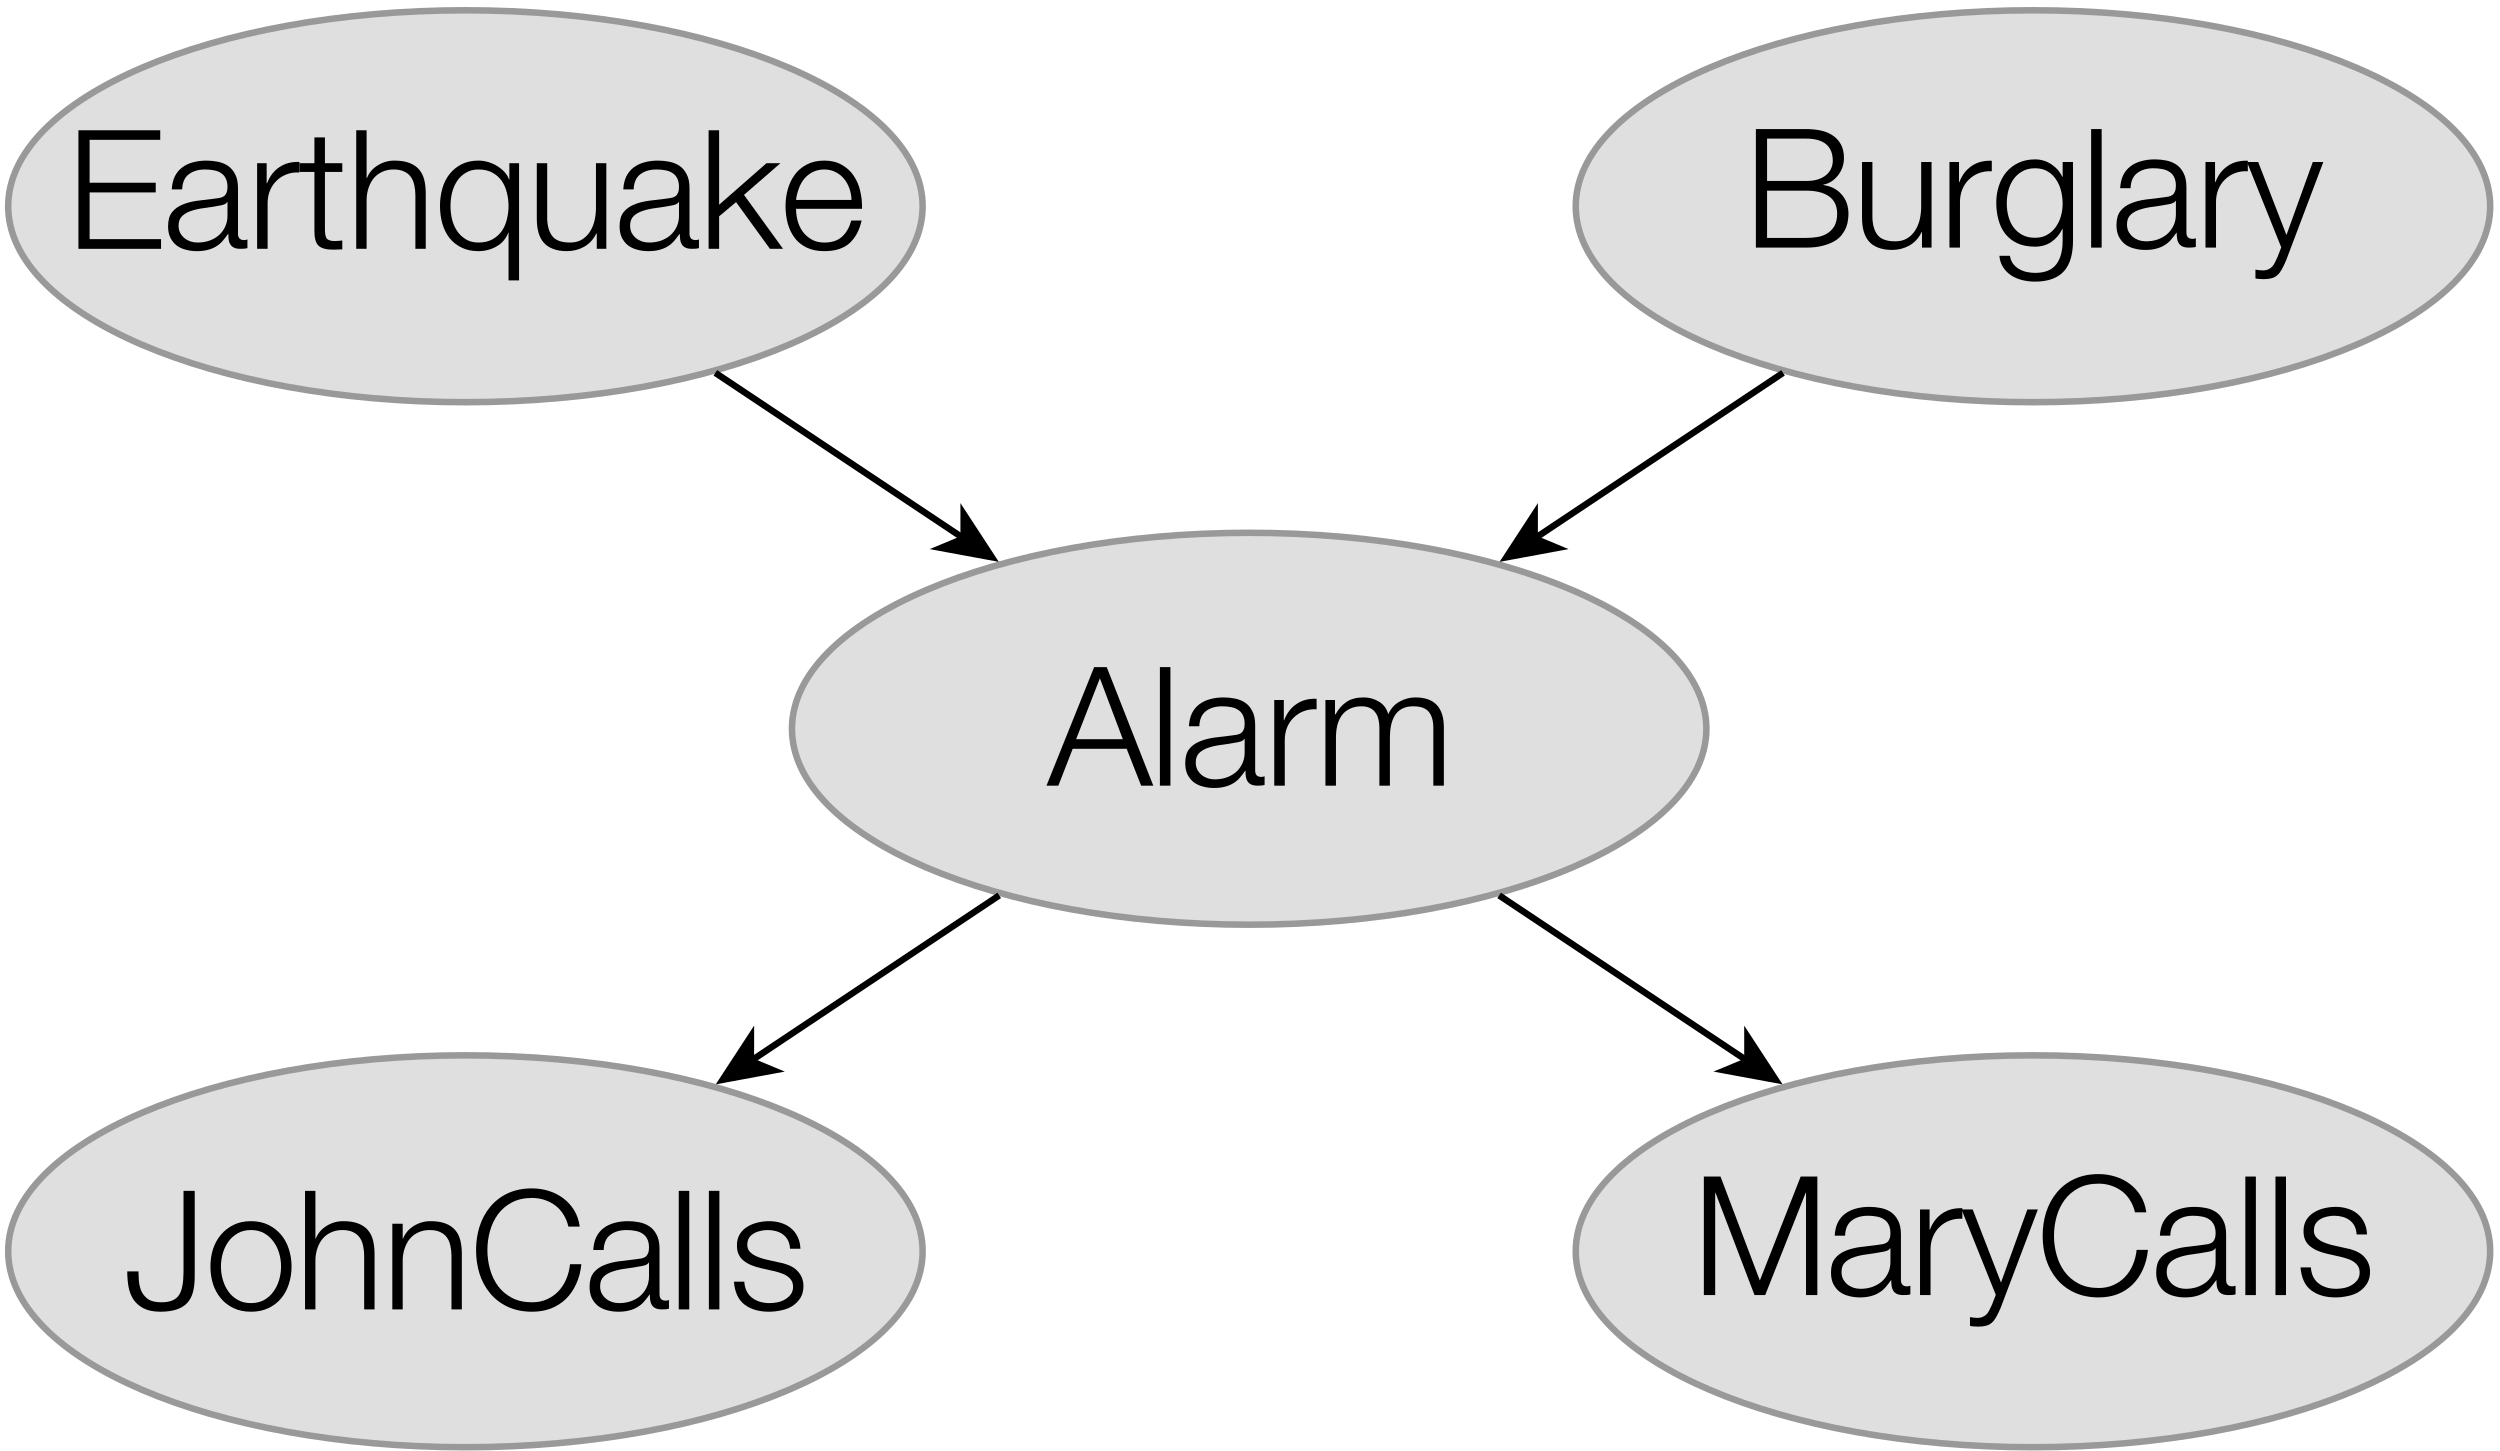 <?xml version="1.0" encoding="UTF-8"?>

<svg xmlns="http://www.w3.org/2000/svg" xmlns:xlink="http://www.w3.org/1999/xlink" width="214.5pt" height="124.5pt" viewBox="0 0 286 166" version="1.1">

<defs>

<g>

<symbol overflow="visible" id="glyph0-0">

<path style="stroke:none;" d="M 8.391 -0.156 L 1.109 -0.156 L 1.109 -9.578 L 8.391 -9.578 Z M 0.953 -9.734 L 0.953 0 L 8.547 0 L 8.547 -9.734 Z M 0.953 -9.734 "/>

</symbol>

<symbol overflow="visible" id="glyph0-1">

<path style="stroke:none;" d="M 3.281 -5.312 L 6 -12.281 L 8.625 -5.312 Z M 5.344 -13.562 L -0.109 0 L 1.25 0 L 2.891 -4.219 L 9.062 -4.219 L 10.719 0 L 12.109 0 L 6.781 -13.562 Z M 5.344 -13.562 "/>

</symbol>

<symbol overflow="visible" id="glyph0-2">

<path style="stroke:none;" d="M 1.156 -13.562 L 1.156 0 L 2.359 0 L 2.359 -13.562 Z M 1.156 -13.562 "/>

</symbol>

<symbol overflow="visible" id="glyph0-3">

<path style="stroke:none;" d="M 1.031 -6.797 L 2.219 -6.797 C 2.25 -7.598 2.504 -8.176 2.984 -8.531 C 3.461 -8.895 4.082 -9.078 4.844 -9.078 C 5.195 -9.078 5.531 -9.047 5.844 -8.984 C 6.156 -8.93 6.426 -8.828 6.656 -8.672 C 6.895 -8.523 7.078 -8.32 7.203 -8.062 C 7.336 -7.801 7.406 -7.469 7.406 -7.062 C 7.406 -6.801 7.367 -6.586 7.297 -6.422 C 7.234 -6.254 7.141 -6.125 7.016 -6.031 C 6.891 -5.938 6.727 -5.867 6.531 -5.828 C 6.344 -5.797 6.125 -5.766 5.875 -5.734 C 5.227 -5.66 4.586 -5.582 3.953 -5.5 C 3.328 -5.414 2.766 -5.27 2.266 -5.062 C 1.766 -4.863 1.363 -4.57 1.062 -4.188 C 0.758 -3.801 0.609 -3.266 0.609 -2.578 C 0.609 -2.086 0.691 -1.66 0.859 -1.297 C 1.035 -0.941 1.27 -0.645 1.562 -0.406 C 1.863 -0.176 2.211 -0.008 2.609 0.094 C 3.016 0.207 3.441 0.266 3.891 0.266 C 4.367 0.266 4.781 0.219 5.125 0.125 C 5.477 0.039 5.789 -0.082 6.062 -0.25 C 6.344 -0.414 6.594 -0.617 6.812 -0.859 C 7.031 -1.109 7.25 -1.391 7.469 -1.703 L 7.5 -1.703 C 7.5 -1.453 7.516 -1.223 7.547 -1.016 C 7.578 -0.805 7.645 -0.625 7.75 -0.469 C 7.852 -0.32 7.992 -0.207 8.172 -0.125 C 8.359 -0.039 8.602 0 8.906 0 C 9.07 0 9.207 -0.004 9.312 -0.016 C 9.426 -0.023 9.551 -0.047 9.688 -0.078 L 9.688 -1.078 C 9.57 -1.023 9.445 -1 9.312 -1 C 8.844 -1 8.609 -1.242 8.609 -1.734 L 8.609 -6.938 C 8.609 -7.594 8.5 -8.125 8.281 -8.531 C 8.07 -8.945 7.797 -9.27 7.453 -9.5 C 7.109 -9.727 6.719 -9.883 6.281 -9.969 C 5.852 -10.051 5.426 -10.094 5 -10.094 C 4.426 -10.094 3.906 -10.023 3.438 -9.891 C 2.969 -9.766 2.555 -9.566 2.203 -9.297 C 1.859 -9.035 1.582 -8.695 1.375 -8.281 C 1.176 -7.863 1.062 -7.367 1.031 -6.797 Z M 7.406 -5.359 L 7.406 -3.797 C 7.406 -3.316 7.312 -2.883 7.125 -2.5 C 6.945 -2.125 6.703 -1.801 6.391 -1.531 C 6.078 -1.27 5.711 -1.066 5.297 -0.922 C 4.879 -0.785 4.441 -0.719 3.984 -0.719 C 3.711 -0.719 3.441 -0.758 3.172 -0.844 C 2.91 -0.938 2.676 -1.066 2.469 -1.234 C 2.27 -1.41 2.109 -1.613 1.984 -1.844 C 1.867 -2.082 1.812 -2.352 1.812 -2.656 C 1.812 -3.133 1.953 -3.504 2.234 -3.766 C 2.516 -4.023 2.875 -4.223 3.312 -4.359 C 3.758 -4.504 4.254 -4.609 4.797 -4.672 C 5.336 -4.742 5.859 -4.828 6.359 -4.922 C 6.523 -4.941 6.719 -4.984 6.938 -5.047 C 7.156 -5.117 7.301 -5.223 7.375 -5.359 Z M 7.406 -5.359 "/>

</symbol>

<symbol overflow="visible" id="glyph0-4">

<path style="stroke:none;" d="M 1.141 -9.797 L 1.141 0 L 2.344 0 L 2.344 -5.219 C 2.344 -5.738 2.43 -6.219 2.609 -6.656 C 2.785 -7.094 3.035 -7.469 3.359 -7.781 C 3.68 -8.102 4.062 -8.348 4.5 -8.516 C 4.945 -8.691 5.441 -8.766 5.984 -8.734 L 5.984 -9.938 C 5.098 -9.977 4.332 -9.781 3.688 -9.344 C 3.051 -8.914 2.582 -8.301 2.281 -7.5 L 2.234 -7.5 L 2.234 -9.797 Z M 1.141 -9.797 "/>

</symbol>

<symbol overflow="visible" id="glyph0-5">

<path style="stroke:none;" d="M 1.141 -9.797 L 1.141 0 L 2.344 0 L 2.344 -5.469 C 2.344 -5.988 2.395 -6.469 2.5 -6.906 C 2.613 -7.344 2.785 -7.723 3.016 -8.047 C 3.254 -8.367 3.562 -8.617 3.938 -8.797 C 4.312 -8.984 4.754 -9.078 5.266 -9.078 C 5.641 -9.078 5.957 -9.016 6.219 -8.891 C 6.488 -8.766 6.703 -8.586 6.859 -8.359 C 7.023 -8.141 7.141 -7.879 7.203 -7.578 C 7.273 -7.285 7.312 -6.977 7.312 -6.656 L 7.312 0 L 8.516 0 L 8.516 -5.547 C 8.516 -6.004 8.555 -6.441 8.641 -6.859 C 8.723 -7.285 8.863 -7.664 9.062 -8 C 9.258 -8.332 9.531 -8.594 9.875 -8.781 C 10.219 -8.977 10.648 -9.078 11.172 -9.078 C 12.035 -9.078 12.633 -8.863 12.969 -8.438 C 13.312 -8.02 13.484 -7.406 13.484 -6.594 L 13.484 0 L 14.688 0 L 14.688 -6.656 C 14.688 -8.945 13.602 -10.094 11.438 -10.094 C 10.789 -10.094 10.18 -9.93 9.609 -9.609 C 9.047 -9.297 8.617 -8.816 8.328 -8.172 C 8.148 -8.816 7.797 -9.297 7.266 -9.609 C 6.742 -9.93 6.16 -10.094 5.516 -10.094 C 4.711 -10.094 4.055 -9.922 3.547 -9.578 C 3.035 -9.234 2.617 -8.758 2.297 -8.156 L 2.234 -8.156 L 2.234 -9.797 Z M 1.141 -9.797 "/>

</symbol>

<symbol overflow="visible" id="glyph0-6">

<path style="stroke:none;" d="M 1.375 -13.562 L 1.375 0 L 10.828 0 L 10.828 -1.109 L 2.656 -1.109 L 2.656 -6.453 L 10.219 -6.453 L 10.219 -7.562 L 2.656 -7.562 L 2.656 -12.469 L 10.734 -12.469 L 10.734 -13.562 Z M 1.375 -13.562 "/>

</symbol>

<symbol overflow="visible" id="glyph0-7">

<path style="stroke:none;" d="M 3.047 -9.797 L 3.047 -12.75 L 1.844 -12.75 L 1.844 -9.797 L 0.141 -9.797 L 0.141 -8.797 L 1.844 -8.797 L 1.844 -2.094 C 1.832 -1.258 1.984 -0.688 2.297 -0.375 C 2.617 -0.062 3.176 0.094 3.969 0.094 C 4.145 0.094 4.32 0.086 4.5 0.078 C 4.676 0.066 4.852 0.062 5.031 0.062 L 5.031 -0.953 C 4.688 -0.91 4.348 -0.891 4.016 -0.891 C 3.578 -0.922 3.305 -1.047 3.203 -1.266 C 3.098 -1.484 3.047 -1.789 3.047 -2.188 L 3.047 -8.797 L 5.031 -8.797 L 5.031 -9.797 Z M 3.047 -9.797 "/>

</symbol>

<symbol overflow="visible" id="glyph0-8">

<path style="stroke:none;" d="M 1.125 -13.562 L 1.125 0 L 2.312 0 L 2.312 -5.719 C 2.332 -6.195 2.414 -6.641 2.562 -7.047 C 2.707 -7.461 2.906 -7.816 3.156 -8.109 C 3.414 -8.41 3.734 -8.645 4.109 -8.812 C 4.484 -8.988 4.91 -9.078 5.391 -9.078 C 5.879 -9.078 6.285 -9 6.609 -8.844 C 6.93 -8.695 7.188 -8.488 7.375 -8.219 C 7.562 -7.957 7.691 -7.645 7.766 -7.281 C 7.848 -6.926 7.891 -6.539 7.891 -6.125 L 7.891 0 L 9.078 0 L 9.078 -6.312 C 9.078 -6.895 9.02 -7.422 8.906 -7.891 C 8.789 -8.359 8.594 -8.754 8.312 -9.078 C 8.039 -9.398 7.672 -9.648 7.203 -9.828 C 6.742 -10.004 6.172 -10.094 5.484 -10.094 C 4.797 -10.094 4.16 -9.91 3.578 -9.547 C 2.992 -9.18 2.586 -8.703 2.359 -8.109 L 2.312 -8.109 L 2.312 -13.562 Z M 1.125 -13.562 "/>

</symbol>

<symbol overflow="visible" id="glyph0-9">

<path style="stroke:none;" d="M 9.766 3.609 L 9.766 -9.797 L 8.656 -9.797 L 8.656 -7.938 L 8.625 -7.938 C 8.5 -8.27 8.312 -8.566 8.062 -8.828 C 7.812 -9.086 7.531 -9.312 7.219 -9.5 C 6.906 -9.688 6.566 -9.832 6.203 -9.938 C 5.836 -10.039 5.477 -10.094 5.125 -10.094 C 4.383 -10.094 3.738 -9.953 3.188 -9.672 C 2.633 -9.391 2.172 -9.008 1.797 -8.531 C 1.43 -8.062 1.16 -7.516 0.984 -6.891 C 0.805 -6.266 0.719 -5.602 0.719 -4.906 C 0.719 -4.207 0.805 -3.539 0.984 -2.906 C 1.16 -2.281 1.43 -1.727 1.797 -1.25 C 2.172 -0.781 2.633 -0.41 3.188 -0.141 C 3.738 0.129 4.383 0.266 5.125 0.266 C 5.5 0.266 5.859 0.219 6.203 0.125 C 6.547 0.039 6.867 -0.086 7.172 -0.266 C 7.484 -0.441 7.754 -0.66 7.984 -0.922 C 8.223 -1.191 8.406 -1.504 8.531 -1.859 L 8.562 -1.859 L 8.562 3.609 Z M 1.922 -4.906 C 1.922 -5.406 1.977 -5.906 2.094 -6.406 C 2.219 -6.906 2.41 -7.352 2.672 -7.75 C 2.93 -8.145 3.266 -8.461 3.672 -8.703 C 4.078 -8.953 4.562 -9.078 5.125 -9.078 C 5.758 -9.078 6.297 -8.953 6.734 -8.703 C 7.172 -8.461 7.523 -8.145 7.797 -7.75 C 8.066 -7.352 8.258 -6.906 8.375 -6.406 C 8.5 -5.906 8.562 -5.406 8.562 -4.906 C 8.562 -4.395 8.5 -3.891 8.375 -3.391 C 8.258 -2.891 8.066 -2.441 7.797 -2.047 C 7.523 -1.66 7.172 -1.344 6.734 -1.094 C 6.297 -0.844 5.758 -0.719 5.125 -0.719 C 4.562 -0.719 4.078 -0.844 3.672 -1.094 C 3.266 -1.344 2.93 -1.66 2.672 -2.047 C 2.41 -2.441 2.219 -2.891 2.094 -3.391 C 1.977 -3.891 1.922 -4.395 1.922 -4.906 Z M 1.922 -4.906 "/>

</symbol>

<symbol overflow="visible" id="glyph0-10">

<path style="stroke:none;" d="M 9.078 0 L 9.078 -9.797 L 7.891 -9.797 L 7.891 -4.656 C 7.891 -4.156 7.832 -3.664 7.719 -3.188 C 7.602 -2.719 7.426 -2.301 7.188 -1.938 C 6.945 -1.57 6.641 -1.273 6.266 -1.047 C 5.898 -0.828 5.457 -0.719 4.938 -0.719 C 3.988 -0.719 3.32 -0.945 2.938 -1.406 C 2.551 -1.863 2.344 -2.535 2.312 -3.422 L 2.312 -9.797 L 1.125 -9.797 L 1.125 -3.438 C 1.125 -2.852 1.188 -2.332 1.312 -1.875 C 1.438 -1.426 1.633 -1.039 1.906 -0.719 C 2.176 -0.406 2.531 -0.164 2.969 0 C 3.406 0.176 3.938 0.266 4.562 0.266 C 5.289 0.266 5.957 0.094 6.562 -0.25 C 7.164 -0.602 7.625 -1.109 7.938 -1.766 L 7.984 -1.766 L 7.984 0 Z M 9.078 0 "/>

</symbol>

<symbol overflow="visible" id="glyph0-11">

<path style="stroke:none;" d="M 1.141 -13.562 L 1.141 0 L 2.344 0 L 2.344 -3.719 L 4.281 -5.344 L 8.156 0 L 9.656 0 L 5.188 -6.172 L 9.359 -9.797 L 7.766 -9.797 L 2.344 -5.047 L 2.344 -13.562 Z M 1.141 -13.562 "/>

</symbol>

<symbol overflow="visible" id="glyph0-12">

<path style="stroke:none;" d="M 8.188 -5.594 L 1.844 -5.594 C 1.895 -6.031 2 -6.461 2.156 -6.891 C 2.312 -7.316 2.52 -7.691 2.781 -8.016 C 3.051 -8.336 3.375 -8.594 3.75 -8.781 C 4.133 -8.977 4.578 -9.078 5.078 -9.078 C 5.555 -9.078 5.984 -8.977 6.359 -8.781 C 6.742 -8.594 7.066 -8.336 7.328 -8.016 C 7.598 -7.691 7.805 -7.316 7.953 -6.891 C 8.098 -6.473 8.176 -6.039 8.188 -5.594 Z M 1.844 -4.578 L 9.391 -4.578 C 9.41 -5.266 9.344 -5.938 9.188 -6.594 C 9.039 -7.258 8.789 -7.848 8.438 -8.359 C 8.094 -8.879 7.641 -9.297 7.078 -9.609 C 6.523 -9.93 5.859 -10.094 5.078 -10.094 C 4.297 -10.094 3.625 -9.941 3.062 -9.641 C 2.5 -9.348 2.039 -8.957 1.688 -8.469 C 1.332 -7.977 1.066 -7.422 0.891 -6.797 C 0.723 -6.18 0.641 -5.551 0.641 -4.906 C 0.641 -4.207 0.723 -3.539 0.891 -2.906 C 1.066 -2.281 1.332 -1.727 1.688 -1.25 C 2.039 -0.781 2.5 -0.41 3.062 -0.141 C 3.625 0.129 4.297 0.266 5.078 0.266 C 6.316 0.266 7.273 -0.035 7.953 -0.641 C 8.629 -1.254 9.094 -2.117 9.344 -3.234 L 8.156 -3.234 C 7.957 -2.473 7.613 -1.863 7.125 -1.406 C 6.633 -0.945 5.953 -0.719 5.078 -0.719 C 4.504 -0.719 4.016 -0.836 3.609 -1.078 C 3.203 -1.316 2.863 -1.617 2.594 -1.984 C 2.332 -2.359 2.141 -2.773 2.016 -3.234 C 1.898 -3.703 1.844 -4.148 1.844 -4.578 Z M 1.844 -4.578 "/>

</symbol>

<symbol overflow="visible" id="glyph0-13">

<path style="stroke:none;" d="M 2.656 -7.625 L 2.656 -12.469 L 7.109 -12.469 C 9.148 -12.469 10.172 -11.617 10.172 -9.922 C 10.172 -9.598 10.102 -9.297 9.969 -9.016 C 9.844 -8.742 9.656 -8.504 9.406 -8.297 C 9.156 -8.086 8.836 -7.922 8.453 -7.797 C 8.078 -7.68 7.629 -7.625 7.109 -7.625 Z M 1.375 -13.562 L 1.375 0 L 7.109 0 C 7.836 0 8.461 -0.066 8.984 -0.203 C 9.516 -0.336 9.961 -0.508 10.328 -0.719 C 10.691 -0.926 10.977 -1.164 11.188 -1.438 C 11.406 -1.719 11.57 -2 11.688 -2.281 C 11.801 -2.57 11.875 -2.852 11.906 -3.125 C 11.945 -3.395 11.969 -3.641 11.969 -3.859 C 11.969 -4.742 11.707 -5.484 11.188 -6.078 C 10.664 -6.68 9.969 -7.039 9.094 -7.156 L 9.094 -7.203 C 9.457 -7.273 9.781 -7.406 10.062 -7.594 C 10.344 -7.789 10.586 -8.023 10.797 -8.297 C 11.004 -8.566 11.164 -8.867 11.281 -9.203 C 11.395 -9.535 11.453 -9.879 11.453 -10.234 C 11.453 -10.867 11.332 -11.398 11.094 -11.828 C 10.852 -12.254 10.531 -12.598 10.125 -12.859 C 9.727 -13.117 9.27 -13.301 8.75 -13.406 C 8.227 -13.508 7.68 -13.562 7.109 -13.562 Z M 2.656 -1.109 L 2.656 -6.516 L 7.109 -6.516 C 8.254 -6.516 9.133 -6.297 9.75 -5.859 C 10.363 -5.422 10.672 -4.766 10.672 -3.891 C 10.672 -3.348 10.578 -2.895 10.391 -2.531 C 10.203 -2.176 9.941 -1.891 9.609 -1.672 C 9.285 -1.453 8.906 -1.301 8.469 -1.219 C 8.039 -1.145 7.586 -1.109 7.109 -1.109 Z M 2.656 -1.109 "/>

</symbol>

<symbol overflow="visible" id="glyph0-14">

<path style="stroke:none;" d="M 9.422 -0.797 L 9.422 -9.797 L 8.234 -9.797 L 8.234 -8.109 L 8.188 -8.109 C 8.07 -8.379 7.91 -8.633 7.703 -8.875 C 7.492 -9.113 7.254 -9.32 6.984 -9.5 C 6.723 -9.688 6.43 -9.832 6.109 -9.938 C 5.785 -10.039 5.441 -10.094 5.078 -10.094 C 4.367 -10.094 3.738 -9.961 3.188 -9.703 C 2.633 -9.441 2.172 -9.086 1.797 -8.641 C 1.422 -8.191 1.133 -7.664 0.938 -7.062 C 0.738 -6.457 0.641 -5.82 0.641 -5.156 C 0.641 -4.457 0.723 -3.801 0.891 -3.188 C 1.055 -2.57 1.316 -2.035 1.672 -1.578 C 2.035 -1.117 2.492 -0.758 3.047 -0.5 C 3.609 -0.238 4.285 -0.109 5.078 -0.109 C 5.797 -0.109 6.422 -0.289 6.953 -0.656 C 7.492 -1.031 7.906 -1.52 8.188 -2.125 L 8.234 -2.125 L 8.234 -0.797 C 8.234 0.391 7.984 1.301 7.484 1.938 C 6.992 2.57 6.191 2.891 5.078 2.891 C 4.742 2.891 4.414 2.852 4.094 2.781 C 3.781 2.707 3.492 2.594 3.234 2.438 C 2.973 2.289 2.75 2.094 2.562 1.844 C 2.383 1.602 2.266 1.301 2.203 0.938 L 1 0.938 C 1.039 1.445 1.188 1.891 1.438 2.266 C 1.688 2.641 1.992 2.945 2.359 3.188 C 2.734 3.426 3.156 3.602 3.625 3.719 C 4.094 3.832 4.578 3.891 5.078 3.891 C 5.867 3.891 6.539 3.781 7.094 3.562 C 7.645 3.352 8.094 3.047 8.438 2.641 C 8.781 2.234 9.031 1.738 9.188 1.156 C 9.344 0.57 9.422 -0.078 9.422 -0.797 Z M 5.078 -1.125 C 4.516 -1.125 4.031 -1.234 3.625 -1.453 C 3.219 -1.672 2.879 -1.961 2.609 -2.328 C 2.348 -2.691 2.156 -3.109 2.031 -3.578 C 1.906 -4.047 1.844 -4.523 1.844 -5.016 C 1.844 -5.523 1.898 -6.02 2.016 -6.5 C 2.141 -6.988 2.332 -7.422 2.594 -7.797 C 2.863 -8.18 3.203 -8.488 3.609 -8.719 C 4.016 -8.957 4.504 -9.078 5.078 -9.078 C 5.641 -9.078 6.117 -8.957 6.516 -8.719 C 6.922 -8.477 7.25 -8.16 7.5 -7.766 C 7.758 -7.379 7.945 -6.941 8.062 -6.453 C 8.176 -5.973 8.234 -5.492 8.234 -5.016 C 8.234 -4.523 8.164 -4.047 8.031 -3.578 C 7.895 -3.109 7.691 -2.691 7.422 -2.328 C 7.16 -1.961 6.832 -1.672 6.438 -1.453 C 6.051 -1.234 5.598 -1.125 5.078 -1.125 Z M 5.078 -1.125 "/>

</symbol>

<symbol overflow="visible" id="glyph0-15">

<path style="stroke:none;" d="M 0.031 -9.797 L 3.953 -0.031 L 3.531 1.062 C 3.426 1.289 3.328 1.5 3.234 1.688 C 3.148 1.875 3.047 2.035 2.922 2.172 C 2.797 2.305 2.645 2.41 2.469 2.484 C 2.301 2.566 2.086 2.609 1.828 2.609 C 1.68 2.609 1.539 2.598 1.406 2.578 C 1.281 2.555 1.145 2.535 1 2.516 L 1 3.516 C 1.102 3.555 1.223 3.578 1.359 3.578 C 1.492 3.586 1.68 3.598 1.922 3.609 C 2.297 3.609 2.609 3.57 2.859 3.5 C 3.109 3.438 3.32 3.32 3.5 3.156 C 3.688 3 3.852 2.785 4 2.516 C 4.156 2.242 4.32 1.898 4.5 1.484 L 8.766 -9.797 L 7.562 -9.797 L 4.547 -1.438 L 1.312 -9.797 Z M 0.031 -9.797 "/>

</symbol>

<symbol overflow="visible" id="glyph0-16">

<path style="stroke:none;" d="M 6.844 -13.562 L 6.844 -4.328 C 6.844 -3.711 6.801 -3.18 6.719 -2.734 C 6.645 -2.297 6.516 -1.93 6.328 -1.641 C 6.141 -1.359 5.879 -1.148 5.547 -1.016 C 5.211 -0.879 4.797 -0.812 4.297 -0.812 C 3.617 -0.812 3.102 -0.941 2.75 -1.203 C 2.406 -1.461 2.156 -1.773 2 -2.141 C 1.852 -2.516 1.766 -2.898 1.734 -3.297 C 1.711 -3.703 1.695 -4.051 1.688 -4.344 L 0.406 -4.344 C 0.406 -3.75 0.453 -3.172 0.547 -2.609 C 0.648 -2.055 0.836 -1.566 1.109 -1.141 C 1.391 -0.723 1.773 -0.383 2.266 -0.125 C 2.766 0.133 3.406 0.266 4.188 0.266 C 4.914 0.266 5.531 0.18 6.031 0.016 C 6.531 -0.148 6.938 -0.395 7.25 -0.719 C 7.562 -1.051 7.785 -1.469 7.922 -1.969 C 8.055 -2.477 8.125 -3.082 8.125 -3.781 L 8.125 -13.562 Z M 6.844 -13.562 "/>

</symbol>

<symbol overflow="visible" id="glyph0-17">

<path style="stroke:none;" d="M 5.281 -9.078 C 5.852 -9.078 6.352 -8.957 6.781 -8.719 C 7.207 -8.477 7.562 -8.16 7.844 -7.766 C 8.133 -7.379 8.352 -6.938 8.5 -6.438 C 8.645 -5.938 8.719 -5.426 8.719 -4.906 C 8.719 -4.383 8.645 -3.875 8.5 -3.375 C 8.352 -2.875 8.133 -2.426 7.844 -2.031 C 7.562 -1.633 7.207 -1.316 6.781 -1.078 C 6.352 -0.836 5.852 -0.719 5.281 -0.719 C 4.707 -0.719 4.207 -0.836 3.781 -1.078 C 3.352 -1.316 2.992 -1.633 2.703 -2.031 C 2.422 -2.426 2.207 -2.875 2.062 -3.375 C 1.914 -3.875 1.844 -4.383 1.844 -4.906 C 1.844 -5.426 1.914 -5.938 2.062 -6.438 C 2.207 -6.938 2.422 -7.379 2.703 -7.766 C 2.992 -8.16 3.352 -8.477 3.781 -8.719 C 4.207 -8.957 4.707 -9.078 5.281 -9.078 Z M 5.281 -10.094 C 4.531 -10.094 3.867 -9.953 3.297 -9.672 C 2.723 -9.391 2.238 -9.016 1.844 -8.547 C 1.445 -8.078 1.145 -7.531 0.938 -6.906 C 0.738 -6.281 0.641 -5.613 0.641 -4.906 C 0.641 -4.195 0.738 -3.523 0.938 -2.891 C 1.145 -2.266 1.445 -1.719 1.844 -1.25 C 2.238 -0.781 2.723 -0.41 3.297 -0.141 C 3.867 0.129 4.531 0.266 5.281 0.266 C 6.031 0.266 6.691 0.129 7.266 -0.141 C 7.836 -0.41 8.32 -0.781 8.719 -1.25 C 9.113 -1.719 9.41 -2.266 9.609 -2.891 C 9.816 -3.523 9.922 -4.195 9.922 -4.906 C 9.922 -5.613 9.816 -6.281 9.609 -6.906 C 9.41 -7.531 9.113 -8.078 8.719 -8.547 C 8.32 -9.016 7.836 -9.391 7.266 -9.672 C 6.691 -9.953 6.031 -10.094 5.281 -10.094 Z M 5.281 -10.094 "/>

</symbol>

<symbol overflow="visible" id="glyph0-18">

<path style="stroke:none;" d="M 1.125 -9.797 L 1.125 0 L 2.312 0 L 2.312 -5.719 C 2.332 -6.195 2.414 -6.641 2.562 -7.047 C 2.707 -7.461 2.906 -7.816 3.156 -8.109 C 3.414 -8.41 3.734 -8.645 4.109 -8.812 C 4.484 -8.988 4.91 -9.078 5.391 -9.078 C 5.879 -9.078 6.285 -9 6.609 -8.844 C 6.93 -8.695 7.188 -8.488 7.375 -8.219 C 7.562 -7.957 7.691 -7.645 7.766 -7.281 C 7.848 -6.926 7.891 -6.539 7.891 -6.125 L 7.891 0 L 9.078 0 L 9.078 -6.312 C 9.078 -6.895 9.02 -7.422 8.906 -7.891 C 8.789 -8.359 8.594 -8.754 8.312 -9.078 C 8.039 -9.398 7.672 -9.648 7.203 -9.828 C 6.742 -10.004 6.172 -10.094 5.484 -10.094 C 4.797 -10.094 4.16 -9.91 3.578 -9.547 C 2.992 -9.18 2.586 -8.703 2.359 -8.109 L 2.312 -8.109 L 2.312 -9.797 Z M 1.125 -9.797 "/>

</symbol>

<symbol overflow="visible" id="glyph0-19">

<path style="stroke:none;" d="M 11.281 -9.469 L 12.578 -9.469 C 12.484 -10.176 12.27 -10.801 11.938 -11.344 C 11.602 -11.883 11.188 -12.344 10.688 -12.719 C 10.188 -13.094 9.629 -13.375 9.016 -13.562 C 8.398 -13.75 7.77 -13.844 7.125 -13.844 C 6.062 -13.844 5.125 -13.648 4.312 -13.266 C 3.508 -12.879 2.844 -12.359 2.312 -11.703 C 1.781 -11.055 1.379 -10.305 1.109 -9.453 C 0.848 -8.609 0.719 -7.719 0.719 -6.781 C 0.719 -5.844 0.848 -4.945 1.109 -4.094 C 1.379 -3.25 1.781 -2.504 2.312 -1.859 C 2.844 -1.211 3.508 -0.695 4.312 -0.312 C 5.125 0.07 6.062 0.266 7.125 0.266 C 7.926 0.266 8.648 0.141 9.297 -0.109 C 9.953 -0.367 10.52 -0.734 11 -1.203 C 11.477 -1.672 11.867 -2.238 12.172 -2.906 C 12.484 -3.57 12.68 -4.328 12.766 -5.172 L 11.469 -5.172 C 11.406 -4.555 11.258 -3.984 11.031 -3.453 C 10.812 -2.93 10.516 -2.473 10.141 -2.078 C 9.773 -1.691 9.336 -1.383 8.828 -1.156 C 8.328 -0.926 7.758 -0.812 7.125 -0.812 C 6.227 -0.812 5.457 -0.984 4.812 -1.328 C 4.164 -1.672 3.633 -2.125 3.219 -2.688 C 2.812 -3.25 2.508 -3.891 2.312 -4.609 C 2.113 -5.328 2.016 -6.051 2.016 -6.781 C 2.016 -7.531 2.113 -8.258 2.312 -8.969 C 2.508 -9.676 2.812 -10.312 3.219 -10.875 C 3.633 -11.438 4.164 -11.891 4.812 -12.234 C 5.457 -12.578 6.227 -12.75 7.125 -12.75 C 7.613 -12.75 8.082 -12.676 8.531 -12.531 C 8.988 -12.383 9.406 -12.172 9.781 -11.891 C 10.156 -11.609 10.469 -11.258 10.719 -10.844 C 10.977 -10.438 11.164 -9.977 11.281 -9.469 Z M 11.281 -9.469 "/>

</symbol>

<symbol overflow="visible" id="glyph0-20">

<path style="stroke:none;" d="M 7.016 -6.938 L 8.203 -6.938 C 8.18 -7.469 8.07 -7.926 7.875 -8.312 C 7.688 -8.707 7.43 -9.035 7.109 -9.297 C 6.785 -9.566 6.41 -9.766 5.984 -9.891 C 5.566 -10.023 5.109 -10.094 4.609 -10.094 C 4.18 -10.094 3.75 -10.039 3.312 -9.938 C 2.875 -9.832 2.477 -9.672 2.125 -9.453 C 1.77 -9.242 1.484 -8.961 1.266 -8.609 C 1.047 -8.254 0.938 -7.828 0.938 -7.328 C 0.938 -6.91 1.004 -6.562 1.141 -6.281 C 1.273 -6 1.469 -5.758 1.719 -5.562 C 1.969 -5.363 2.254 -5.195 2.578 -5.062 C 2.91 -4.926 3.273 -4.812 3.672 -4.719 L 5.203 -4.375 C 5.473 -4.312 5.738 -4.234 6 -4.141 C 6.258 -4.055 6.488 -3.945 6.688 -3.812 C 6.883 -3.676 7.047 -3.508 7.172 -3.312 C 7.297 -3.113 7.359 -2.867 7.359 -2.578 C 7.359 -2.242 7.27 -1.957 7.094 -1.719 C 6.926 -1.488 6.707 -1.297 6.438 -1.141 C 6.176 -0.984 5.891 -0.875 5.578 -0.812 C 5.266 -0.75 4.961 -0.719 4.672 -0.719 C 3.879 -0.719 3.211 -0.922 2.672 -1.328 C 2.129 -1.742 1.832 -2.359 1.781 -3.172 L 0.594 -3.172 C 0.688 -1.973 1.094 -1.098 1.812 -0.547 C 2.531 -0.004 3.461 0.266 4.609 0.266 C 5.066 0.266 5.531 0.211 6 0.109 C 6.469 0.016 6.891 -0.145 7.266 -0.375 C 7.641 -0.613 7.945 -0.922 8.188 -1.297 C 8.426 -1.672 8.547 -2.125 8.547 -2.656 C 8.547 -3.094 8.461 -3.469 8.297 -3.781 C 8.141 -4.094 7.93 -4.359 7.672 -4.578 C 7.41 -4.797 7.109 -4.969 6.766 -5.094 C 6.43 -5.227 6.094 -5.32 5.75 -5.375 L 4.156 -5.734 C 3.957 -5.785 3.738 -5.852 3.5 -5.938 C 3.258 -6.02 3.035 -6.125 2.828 -6.25 C 2.629 -6.375 2.461 -6.523 2.328 -6.703 C 2.191 -6.891 2.125 -7.117 2.125 -7.391 C 2.125 -7.703 2.191 -7.969 2.328 -8.188 C 2.473 -8.406 2.66 -8.578 2.891 -8.703 C 3.117 -8.836 3.367 -8.93 3.641 -8.984 C 3.91 -9.047 4.18 -9.078 4.453 -9.078 C 4.785 -9.078 5.102 -9.035 5.406 -8.953 C 5.719 -8.867 5.988 -8.738 6.219 -8.562 C 6.457 -8.383 6.645 -8.16 6.781 -7.891 C 6.914 -7.617 6.992 -7.301 7.016 -6.938 Z M 7.016 -6.938 "/>

</symbol>

<symbol overflow="visible" id="glyph0-21">

<path style="stroke:none;" d="M 3.234 -13.562 L 7.734 -1.672 L 12.406 -13.562 L 14.312 -13.562 L 14.312 0 L 13.016 0 L 13.016 -11.719 L 12.984 -11.719 L 8.344 0 L 7.125 0 L 2.656 -11.719 L 2.625 -11.719 L 2.625 0 L 1.328 0 L 1.328 -13.562 Z M 3.234 -13.562 "/>

</symbol>

</g>

</defs>

<g id="surface1">

<path style="fill-rule:nonzero;fill:rgb(87.45%,87.45%,87.45%);fill-opacity:1;stroke-width:0.747;stroke-linecap:butt;stroke-linejoin:miter;stroke:rgb(59.999%,59.999%,59.999%);stroke-opacity:1;stroke-miterlimit:10;" d="M 194.276 -186.802 C 194.276 -199.181 170.858 -209.22 141.971 -209.22 C 113.081 -209.22 89.666 -199.181 89.666 -186.802 C 89.666 -174.423 113.081 -164.384 141.971 -164.384 C 170.858 -164.384 194.276 -174.423 194.276 -186.802 Z M 194.276 -186.802 " transform="matrix(1,0,0,-1,-88.729,-163.208)"/>

<path style="fill-rule:nonzero;fill:rgb(87.45%,87.45%,87.45%);fill-opacity:1;stroke-width:0.747;stroke-linecap:butt;stroke-linejoin:miter;stroke:rgb(59.999%,59.999%,59.999%);stroke-opacity:1;stroke-miterlimit:10;" d="M 373.604 -186.802 C 373.604 -199.181 350.186 -209.22 321.299 -209.22 C 292.413 -209.22 268.995 -199.181 268.995 -186.802 C 268.995 -174.423 292.413 -164.384 321.299 -164.384 C 350.186 -164.384 373.604 -174.423 373.604 -186.802 Z M 373.604 -186.802 " transform="matrix(1,0,0,-1,-88.729,-163.208)"/>

<path style="fill-rule:nonzero;fill:rgb(87.45%,87.45%,87.45%);fill-opacity:1;stroke-width:0.747;stroke-linecap:butt;stroke-linejoin:miter;stroke:rgb(59.999%,59.999%,59.999%);stroke-opacity:1;stroke-miterlimit:10;" d="M 283.94 -246.579 C 283.94 -258.958 260.522 -268.993 231.635 -268.993 C 202.749 -268.993 179.331 -258.958 179.331 -246.579 C 179.331 -234.196 202.749 -224.161 231.635 -224.161 C 260.522 -224.161 283.94 -234.196 283.94 -246.579 Z M 283.94 -246.579 " transform="matrix(1,0,0,-1,-88.729,-163.208)"/>

<g style="fill:rgb(0%,0%,0%);fill-opacity:1;">

  <use xlink:href="#glyph0-1" x="119.827" y="89.879"/>

</g>

<g style="fill:rgb(0%,0%,0%);fill-opacity:1;">

  <use xlink:href="#glyph0-2" x="131.536" y="89.879"/>

</g>

<g style="fill:rgb(0%,0%,0%);fill-opacity:1;">

  <use xlink:href="#glyph0-3" x="134.982" y="89.879"/>

</g>

<g style="fill:rgb(0%,0%,0%);fill-opacity:1;">

  <use xlink:href="#glyph0-4" x="144.634" y="89.879"/>

</g>

<g style="fill:rgb(0%,0%,0%);fill-opacity:1;">

  <use xlink:href="#glyph0-5" x="150.489" y="89.879"/>

</g>

<g style="fill:rgb(0%,0%,0%);fill-opacity:1;">

  <use xlink:href="#glyph0-6" x="7.596" y="28.466"/>

</g>

<g style="fill:rgb(0%,0%,0%);fill-opacity:1;">

  <use xlink:href="#glyph0-3" x="18.619" y="28.466"/>

</g>

<g style="fill:rgb(0%,0%,0%);fill-opacity:1;">

  <use xlink:href="#glyph0-4" x="28.272" y="28.466"/>

</g>

<g style="fill:rgb(0%,0%,0%);fill-opacity:1;">

  <use xlink:href="#glyph0-7" x="34.126" y="28.466"/>

</g>

<g style="fill:rgb(0%,0%,0%);fill-opacity:1;">

  <use xlink:href="#glyph0-8" x="39.629" y="28.466"/>

</g>

<g style="fill:rgb(0%,0%,0%);fill-opacity:1;">

  <use xlink:href="#glyph0-9" x="49.615" y="28.466"/>

</g>

<g style="fill:rgb(0%,0%,0%);fill-opacity:1;">

  <use xlink:href="#glyph0-10" x="60.286" y="28.466"/>

</g>

<g style="fill:rgb(0%,0%,0%);fill-opacity:1;">

  <use xlink:href="#glyph0-3" x="70.272" y="28.466"/>

</g>

<g style="fill:rgb(0%,0%,0%);fill-opacity:1;">

  <use xlink:href="#glyph0-11" x="79.924" y="28.466"/>

</g>

<g style="fill:rgb(0%,0%,0%);fill-opacity:1;">

  <use xlink:href="#glyph0-12" x="89.225" y="28.466"/>

</g>

<g style="fill:rgb(0%,0%,0%);fill-opacity:1;">

  <use xlink:href="#glyph0-13" x="199.497" y="28.327"/>

</g>

<g style="fill:rgb(0%,0%,0%);fill-opacity:1;">

  <use xlink:href="#glyph0-10" x="211.891" y="28.327"/>

</g>

<g style="fill:rgb(0%,0%,0%);fill-opacity:1;">

  <use xlink:href="#glyph0-4" x="221.877" y="28.327"/>

</g>

<g style="fill:rgb(0%,0%,0%);fill-opacity:1;">

  <use xlink:href="#glyph0-14" x="227.732" y="28.327"/>

</g>

<g style="fill:rgb(0%,0%,0%);fill-opacity:1;">

  <use xlink:href="#glyph0-2" x="238.07" y="28.327"/>

</g>

<g style="fill:rgb(0%,0%,0%);fill-opacity:1;">

  <use xlink:href="#glyph0-3" x="241.516" y="28.327"/>

</g>

<g style="fill:rgb(0%,0%,0%);fill-opacity:1;">

  <use xlink:href="#glyph0-4" x="251.168" y="28.327"/>

</g>

<g style="fill:rgb(0%,0%,0%);fill-opacity:1;">

  <use xlink:href="#glyph0-15" x="257.022" y="28.327"/>

</g>

<path style="fill-rule:nonzero;fill:rgb(87.45%,87.45%,87.45%);fill-opacity:1;stroke-width:0.747;stroke-linecap:butt;stroke-linejoin:miter;stroke:rgb(59.999%,59.999%,59.999%);stroke-opacity:1;stroke-miterlimit:10;" d="M 194.276 -306.356 C 194.276 -318.735 170.858 -328.771 141.971 -328.771 C 113.081 -328.771 89.666 -318.735 89.666 -306.356 C 89.666 -293.974 113.081 -283.938 141.971 -283.938 C 170.858 -283.938 194.276 -293.974 194.276 -306.356 Z M 194.276 -306.356 " transform="matrix(1,0,0,-1,-88.729,-163.208)"/>

<g style="fill:rgb(0%,0%,0%);fill-opacity:1;">

  <use xlink:href="#glyph0-16" x="14.151" y="149.795"/>

</g>

<g style="fill:rgb(0%,0%,0%);fill-opacity:1;">

  <use xlink:href="#glyph0-17" x="23.433" y="149.795"/>

</g>

<g style="fill:rgb(0%,0%,0%);fill-opacity:1;">

  <use xlink:href="#glyph0-8" x="33.771" y="149.795"/>

</g>

<g style="fill:rgb(0%,0%,0%);fill-opacity:1;">

  <use xlink:href="#glyph0-18" x="43.757" y="149.795"/>

</g>

<g style="fill:rgb(0%,0%,0%);fill-opacity:1;">

  <use xlink:href="#glyph0-19" x="53.743" y="149.795"/>

</g>

<g style="fill:rgb(0%,0%,0%);fill-opacity:1;">

  <use xlink:href="#glyph0-3" x="66.841" y="149.795"/>

</g>

<g style="fill:rgb(0%,0%,0%);fill-opacity:1;">

  <use xlink:href="#glyph0-2" x="76.493" y="149.795"/>

</g>

<g style="fill:rgb(0%,0%,0%);fill-opacity:1;">

  <use xlink:href="#glyph0-2" x="79.939" y="149.795"/>

  <use xlink:href="#glyph0-20" x="83.367" y="149.795"/>

</g>

<path style="fill-rule:nonzero;fill:rgb(87.45%,87.45%,87.45%);fill-opacity:1;stroke-width:0.747;stroke-linecap:butt;stroke-linejoin:miter;stroke:rgb(59.999%,59.999%,59.999%);stroke-opacity:1;stroke-miterlimit:10;" d="M 373.604 -306.356 C 373.604 -318.735 350.186 -328.771 321.299 -328.771 C 292.413 -328.771 268.995 -318.735 268.995 -306.356 C 268.995 -293.974 292.413 -283.938 321.299 -283.938 C 350.186 -283.938 373.604 -293.974 373.604 -306.356 Z M 373.604 -306.356 " transform="matrix(1,0,0,-1,-88.729,-163.208)"/>

<g style="fill:rgb(0%,0%,0%);fill-opacity:1;">

  <use xlink:href="#glyph0-21" x="193.592" y="148.159"/>

</g>

<g style="fill:rgb(0%,0%,0%);fill-opacity:1;">

  <use xlink:href="#glyph0-3" x="208.858" y="148.159"/>

</g>

<g style="fill:rgb(0%,0%,0%);fill-opacity:1;">

  <use xlink:href="#glyph0-4" x="218.51" y="148.159"/>

</g>

<g style="fill:rgb(0%,0%,0%);fill-opacity:1;">

  <use xlink:href="#glyph0-15" x="224.365" y="148.159"/>

</g>

<g style="fill:rgb(0%,0%,0%);fill-opacity:1;">

  <use xlink:href="#glyph0-19" x="232.961" y="148.159"/>

</g>

<g style="fill:rgb(0%,0%,0%);fill-opacity:1;">

  <use xlink:href="#glyph0-3" x="246.06" y="148.159"/>

</g>

<g style="fill:rgb(0%,0%,0%);fill-opacity:1;">

  <use xlink:href="#glyph0-2" x="255.712" y="148.159"/>

</g>

<g style="fill:rgb(0%,0%,0%);fill-opacity:1;">

  <use xlink:href="#glyph0-2" x="259.158" y="148.159"/>

  <use xlink:href="#glyph0-20" x="262.585" y="148.159"/>

</g>

<path style="fill:none;stroke-width:0.747;stroke-linecap:butt;stroke-linejoin:miter;stroke:rgb(0%,0%,0%);stroke-opacity:1;stroke-miterlimit:10;" d="M 170.565 -205.864 L 202.202 -226.958 " transform="matrix(1,0,0,-1,-88.729,-163.208)"/>

<path style="fill-rule:nonzero;fill:rgb(0%,0%,0%);fill-opacity:1;stroke-width:0.747;stroke-linecap:butt;stroke-linejoin:miter;stroke:rgb(0%,0%,0%);stroke-opacity:1;stroke-miterlimit:10;" d="M -5.405 2.315 L 0.001 -0.001 L -5.405 -2.318 L -3.861 -0.001 L -5.405 2.315 L 0.001 -0.001 " transform="matrix(0.835,0.556,0.556,-0.835,113.473,63.749)"/>

<path style="fill:none;stroke-width:0.747;stroke-linecap:butt;stroke-linejoin:miter;stroke:rgb(0%,0%,0%);stroke-opacity:1;stroke-miterlimit:10;" d="M 292.706 -205.864 L 261.069 -226.958 " transform="matrix(1,0,0,-1,-88.729,-163.208)"/>

<path style="fill-rule:nonzero;fill:rgb(0%,0%,0%);fill-opacity:1;stroke-width:0.747;stroke-linecap:butt;stroke-linejoin:miter;stroke:rgb(0%,0%,0%);stroke-opacity:1;stroke-miterlimit:10;" d="M -5.403 2.317 L -0.001 0.002 L -5.403 -2.317 L -3.859 0 L -5.403 2.317 L -0.001 0.002 " transform="matrix(-0.835,0.556,0.556,0.835,172.338,63.749)"/>

<path style="fill:none;stroke-width:0.747;stroke-linecap:butt;stroke-linejoin:miter;stroke:rgb(0%,0%,0%);stroke-opacity:1;stroke-miterlimit:10;" d="M 203.038 -265.642 L 171.401 -286.731 " transform="matrix(1,0,0,-1,-88.729,-163.208)"/>

<path style="fill-rule:nonzero;fill:rgb(0%,0%,0%);fill-opacity:1;stroke-width:0.747;stroke-linecap:butt;stroke-linejoin:miter;stroke:rgb(0%,0%,0%);stroke-opacity:1;stroke-miterlimit:10;" d="M -5.406 2.315 L -0 -0.002 L -5.404 -2.316 L -3.859 0.001 L -5.406 2.315 L -0 -0.002 " transform="matrix(-0.835,0.556,0.556,0.835,82.673,123.525)"/>

<path style="fill:none;stroke-width:0.747;stroke-linecap:butt;stroke-linejoin:miter;stroke:rgb(0%,0%,0%);stroke-opacity:1;stroke-miterlimit:10;" d="M 260.229 -265.642 L 291.866 -286.731 " transform="matrix(1,0,0,-1,-88.729,-163.208)"/>

<path style="fill-rule:nonzero;fill:rgb(0%,0%,0%);fill-opacity:1;stroke-width:0.747;stroke-linecap:butt;stroke-linejoin:miter;stroke:rgb(0%,0%,0%);stroke-opacity:1;stroke-miterlimit:10;" d="M -5.405 2.314 L -0.002 0.001 L -5.407 -2.316 L -3.861 -0.002 L -5.405 2.314 L -0.002 0.001 " transform="matrix(0.835,0.556,0.556,-0.835,203.138,123.525)"/>

</g>

</svg>

